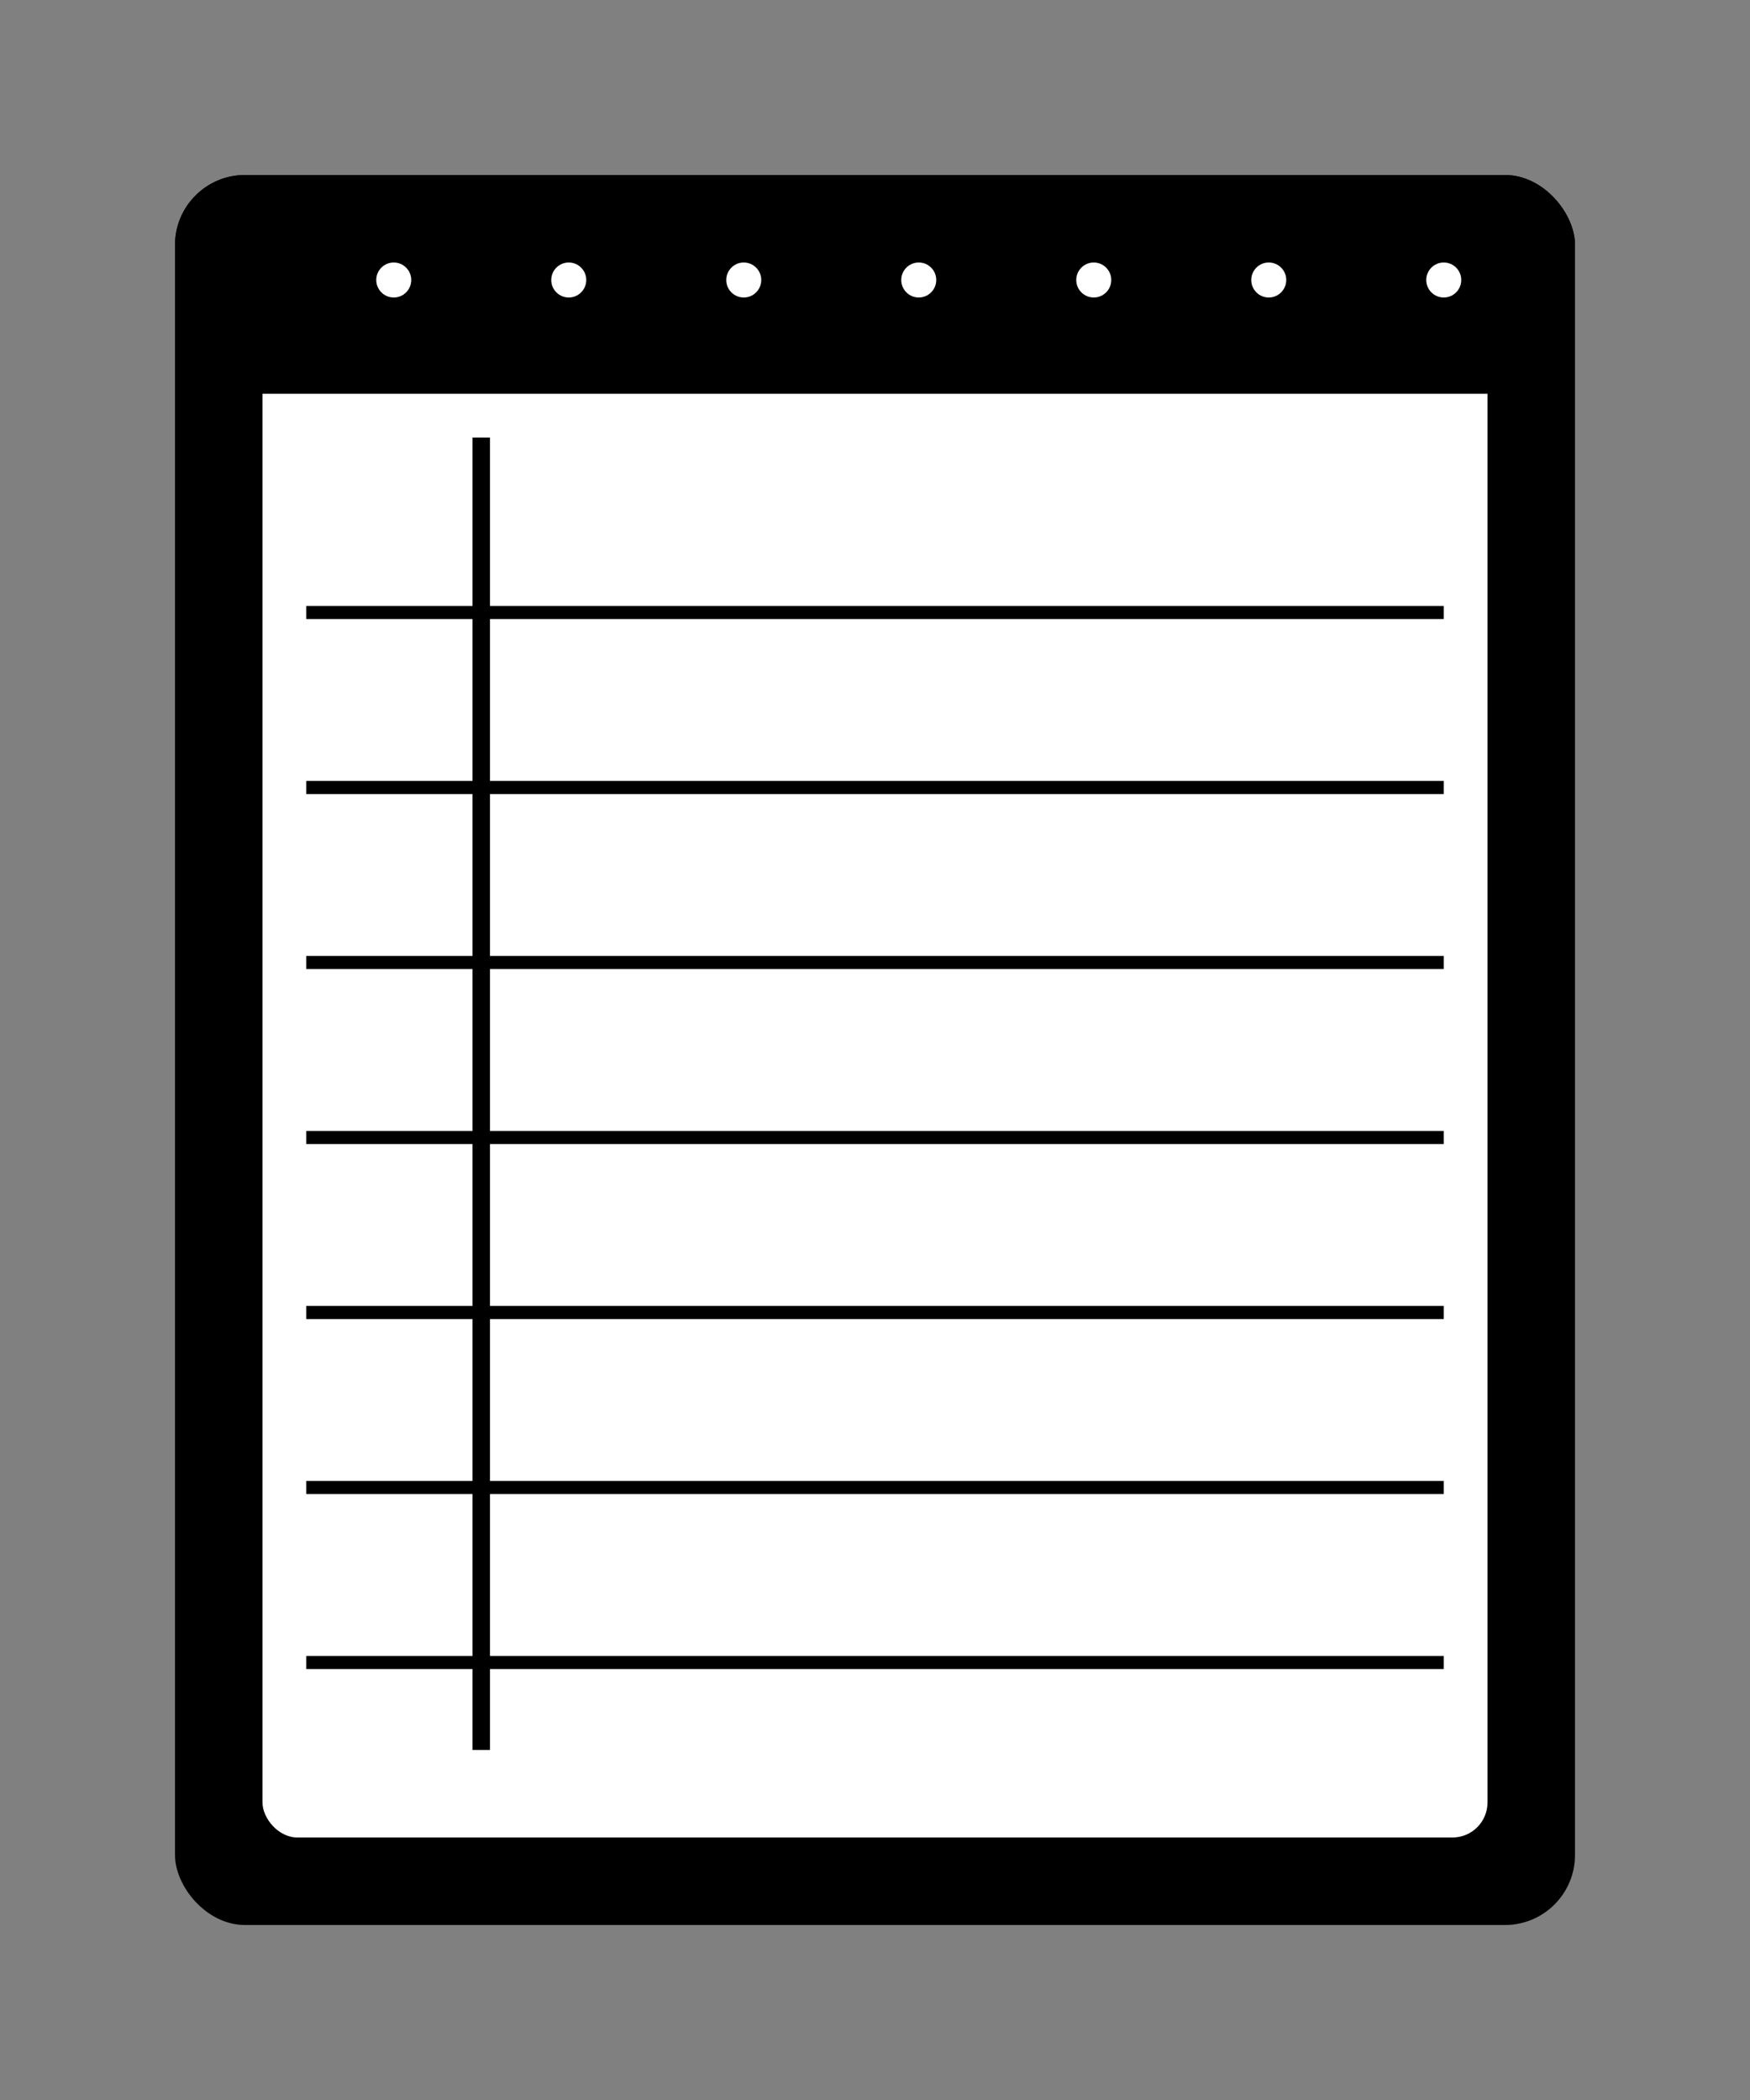 <svg viewBox="0 0 200 240" xmlns="http://www.w3.org/2000/svg">
  <rect x="0" y="0" width="200" height="240" fill="#808080" stroke="none"/>
  <!-- Notepad back cover -->
  <rect x="20" y="20" width="160" height="200" fill="#000000" rx="8"/>
  
  <!-- Paper -->
  <rect x="30" y="40" width="140" height="170" fill="#FFFFFF" rx="4"/>
  
  <!-- Spiral binding holes -->
  <rect x="20" y="20" width="160" height="25" fill="#000000" rx="8"/>
  
  <!-- Simple spiral rings -->
  <g fill="#000000">
    <circle cx="45" cy="32" r="4"/>
    <circle cx="65" cy="32" r="4"/>
    <circle cx="85" cy="32" r="4"/>
    <circle cx="105" cy="32" r="4"/>
    <circle cx="125" cy="32" r="4"/>
    <circle cx="145" cy="32" r="4"/>
    <circle cx="165" cy="32" r="4"/>
  </g>
  
  <!-- Inner holes -->
  <g fill="#FFFFFF">
    <circle cx="45" cy="32" r="2"/>
    <circle cx="65" cy="32" r="2"/>
    <circle cx="85" cy="32" r="2"/>
    <circle cx="105" cy="32" r="2"/>
    <circle cx="125" cy="32" r="2"/>
    <circle cx="145" cy="32" r="2"/>
    <circle cx="165" cy="32" r="2"/>
  </g>
  
  <!-- Margin line -->
  <line x1="55" y1="50" x2="55" y2="200" stroke="#000000" stroke-width="2"/>
  
  <!-- Horizontal lines -->
  <g stroke="#000000" stroke-width="1.5">
    <line x1="35" y1="70" x2="165" y2="70"/>
    <line x1="35" y1="90" x2="165" y2="90"/>
    <line x1="35" y1="110" x2="165" y2="110"/>
    <line x1="35" y1="130" x2="165" y2="130"/>
    <line x1="35" y1="150" x2="165" y2="150"/>
    <line x1="35" y1="170" x2="165" y2="170"/>
    <line x1="35" y1="190" x2="165" y2="190"/>
  </g>
</svg>